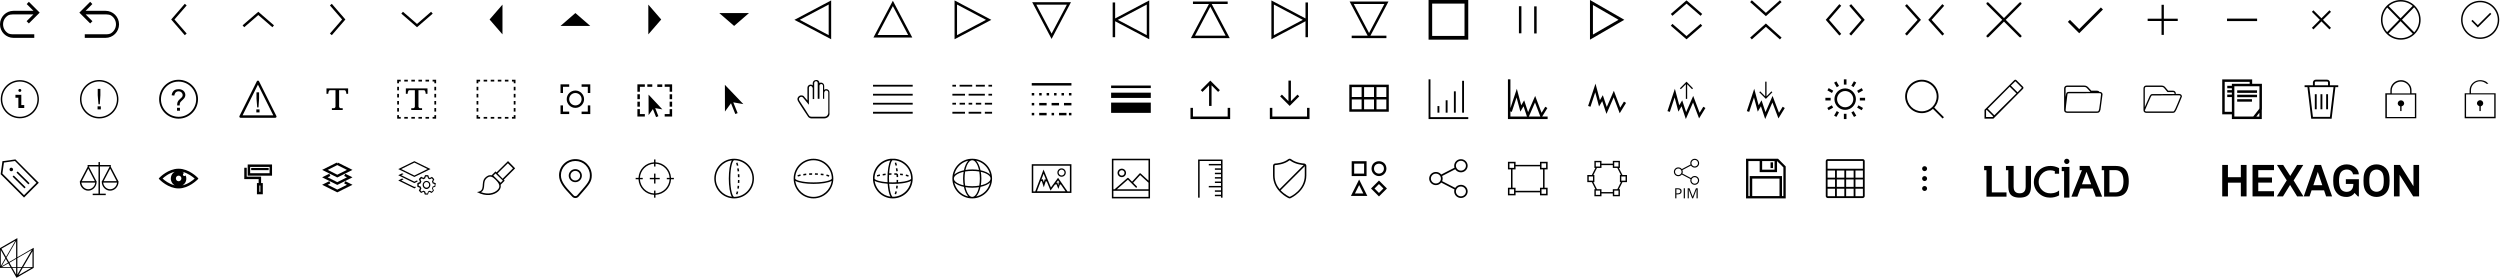 <?xml version="1.0" encoding="utf-8"?>
<!-- Generated by IcoMoon.io -->
<svg version="1.1" xmlns="http://www.w3.org/2000/svg" xmlns:xlink="http://www.w3.org/1999/xlink" width="2016" height="224" viewBox="0 0 2016 224">
<svg id="icon-Redo" width="32" height="32" viewBox="0 0 32 32" x="0" y="0">
<path d="M10.909 8.727h16.073l-5.455-5.455 1.745-1.818 8.727 8.727-8.727 8.727-1.818-1.818 5.455-5.455h-16.727c-1.6 0-2.836 0.364-3.273 0.582-2.691 1.455-4.436 4.218-4.436 7.418s1.818 6.036 4.436 7.418c0.436 0.218 1.673 0.582 3.273 0.582h17.454v2.909h-16.727c-6.036 0-10.909-4.873-10.909-10.909s4.873-10.909 10.909-10.909z"></path>
</svg>
<svg id="icon-Undo" width="32" height="32" viewBox="0 0 32 32" x="64" y="0">
<path d="M21.091 8.727h-16.073l5.455-5.455-1.745-1.818-8.727 8.727 8.727 8.727 1.818-1.818-5.455-5.455h16.727c1.6 0 2.836 0.364 3.273 0.582 2.691 1.455 4.436 4.218 4.436 7.418s-1.818 6.036-4.436 7.418c-0.436 0.218-1.673 0.582-3.273 0.582h-17.454v2.909h16.727c6.036 0 10.909-4.873 10.909-10.909s-4.873-10.909-10.909-10.909z"></path>
</svg>
<svg id="icon-CaretLeft" width="32" height="32" viewBox="0 0 32 32" x="128" y="0">
<path d="M22.52 4.371l-1.512-1.309-10.961 12.654 10.961 12.654 1.512-1.309-9.826-11.346z"></path>
</svg>
<svg id="icon-CaretUp" width="32" height="32" viewBox="0 0 32 32" x="192" y="0">
<path d="M27.629 21.953l1.309-1.512-12.654-10.961-12.654 10.961 1.309 1.512 11.346-9.826z"></path>
</svg>
<svg id="icon-CaretRight" width="32" height="32" viewBox="0 0 32 32" x="256" y="0">
<path d="M10.047 27.062l1.512 1.309 10.961-12.654-10.961-12.654-1.512 1.309 9.826 11.346z"></path>
</svg>
<svg id="icon-CaretDown" width="32" height="32" viewBox="0 0 32 32" x="320" y="0">
<path d="M4.938 9.48l-1.309 1.512 12.654 10.961 12.654-10.961-1.309-1.512-11.346 9.826z"></path>
</svg>
<svg id="icon-ArrowLeft" width="32" height="32" viewBox="0 0 32 32" x="384" y="0">
<path d="M21.197 3.716l-10.395 12 10.395 12z"></path>
</svg>
<svg id="icon-ArrowUp" width="32" height="32" viewBox="0 0 32 32" x="448" y="0">
<path d="M28 20.914l-12-10.395-12 10.395z"></path>
</svg>
<svg id="icon-ArrowRight" width="32" height="32" viewBox="0 0 32 32" x="512" y="0">
<path d="M10.803 27.716l10.395-12-10.395-12z"></path>
</svg>
<svg id="icon-ArrowDown" width="32" height="32" viewBox="0 0 32 32" x="576" y="0">
<path d="M4 10.519l12 10.395 12-10.395z"></path>
</svg>
<svg id="icon-MoveLeft" width="32" height="32" viewBox="0 0 32 32" x="640" y="0">
<path d="M30.25 0.341l-29.641 15.658 29.641 15.66zM28.25 3.659v24.682l-23.359-12.34z"></path>
</svg>
<svg id="icon-MoveUp" width="32" height="32" viewBox="0 0 32 32" x="704" y="0">
<path d="M16 0.609l-15.66 29.641h31.32l-0.775-1.467zM16 4.892l12.34 23.357h-24.68z"></path>
</svg>
<svg id="icon-MoveRight" width="32" height="32" viewBox="0 0 32 32" x="768" y="0">
<path d="M1.75 0.341v31.318l29.641-15.66zM3.75 3.659l23.359 12.342-23.359 12.34z"></path>
</svg>
<svg id="icon-MoveDown" width="32" height="32" viewBox="0 0 32 32" x="832" y="0">
<path d="M0.34 1.749l0.775 1.469 14.885 28.174 15.66-29.643zM3.66 3.749h24.68l-12.34 23.359z"></path>
</svg>
<svg id="icon-ToLeft" width="32" height="32" viewBox="0 0 32 32" x="896" y="0">
<path d="M30.75 0.341l-29.641 15.658 29.641 15.66zM28.75 3.659v24.682l-23.359-12.34zM1.25 1.999v28h2v-28z"></path>
</svg>
<svg id="icon-ToTop" width="32" height="32" viewBox="0 0 32 32" x="960" y="0">
<path d="M16 1.109l-15.66 29.641h31.32l-0.775-1.467zM16 5.392l12.34 23.357h-24.68zM2 1.249v2h28v-2z"></path>
</svg>
<svg id="icon-ToRight" width="32" height="32" viewBox="0 0 32 32" x="1024" y="0">
<path d="M1.25 0.341v31.318l29.641-15.66zM3.25 3.659l23.359 12.342-23.359 12.34zM28.75 1.999v28h2v-28z"></path>
</svg>
<svg id="icon-ToBottom" width="32" height="32" viewBox="0 0 32 32" x="1088" y="0">
<path d="M0.34 1.249l0.775 1.469 14.885 28.174 15.66-29.643zM3.66 3.249h24.68l-12.34 23.359zM2 28.749v2h28v-2z"></path>
</svg>
<svg id="icon-Stop" width="32" height="32" viewBox="0 0 32 32" x="1152" y="0">
<path d="M0 32h32v-32h-32v32zM2.899 2.899h26.087v26.087h-26.087v-26.087z"></path>
</svg>
<svg id="icon-Pause" width="32" height="32" viewBox="0 0 32 32" x="1216" y="0">
<path d="M8.857 5.019v21.838h2v-21.838zM21.143 5.144v21.838h2v-21.838z"></path>
</svg>
<svg id="icon-Play" width="32" height="32" viewBox="0 0 32 32" x="1280" y="0">
<path d="M2.155 0v32l27.69-16.046-27.69-15.954zM4.539 4.034l20.63 11.92-20.63 11.92v-23.839z"></path>
</svg>
<svg id="icon-DoubleCaretV" width="32" height="32" viewBox="0 0 32 32" x="1344" y="0">
<path d="M4.654 19.243l-1.309 1.512 12.654 10.963 12.654-10.963-1.309-1.512-11.346 9.828zM16 0.282l-12.654 10.961 1.309 1.512 11.346-9.826 11.346 9.826 1.309-1.512z"></path>
</svg>
<svg id="icon-DoubleCaretVI" width="32" height="32" viewBox="0 0 32 32" x="1408" y="0">
<path d="M4.668 0.214l-1.336 1.488 12.668 11.348 12.668-11.348-1.336-1.488-11.332 10.15zM16 18.95l-12.668 11.346 1.336 1.49 11.332-10.15 11.332 10.15 1.336-1.49z"></path>
</svg>
<svg id="icon-DoubleCaretH" width="32" height="32" viewBox="0 0 32 32" x="1472" y="0">
<path d="M12.758 4.654l-1.512-1.309-10.963 12.654 10.963 12.654 1.512-1.309-9.828-11.346zM31.718 15.999l-10.961-12.654-1.512 1.309 9.826 11.346-9.826 11.346 1.512 1.309z"></path>
</svg>
<svg id="icon-DoubleCaretHI" width="32" height="32" viewBox="0 0 32 32" x="1536" y="0">
<path d="M31.786 4.668l-1.488-1.336-11.348 12.668 11.348 12.668 1.488-1.336-10.15-11.332zM13.050 16l-11.346-12.668-1.49 1.336 10.15 11.332-10.15 11.332 1.49 1.336z"></path>
</svg>
<svg id="icon-Close" width="32" height="32" viewBox="0 0 32 32" x="1600" y="0">
<path d="M2.863 1.862c-0.001 0-0.001 0-0.002 0-0.552 0-1 0.448-1 1 0 0.282 0.117 0.537 0.304 0.718l26.254 26.248c0.182 0.189 0.438 0.307 0.721 0.307 0.552 0 1-0.448 1-1 0-0.283-0.118-0.539-0.307-0.721l-26.254-26.25c-0.182-0.187-0.436-0.303-0.717-0.303v0zM29.107 1.866c-0.27 0.008-0.512 0.123-0.687 0.302l-26.25 26.25c-0.189 0.182-0.307 0.438-0.307 0.721 0 0.552 0.448 1 1 1 0.283 0 0.539-0.118 0.721-0.307l26.25-26.25c0.187-0.182 0.303-0.436 0.303-0.717 0-0.552-0.448-1-1-1-0.010 0-0.021 0-0.031 0h0.002z"></path>
</svg>
<svg id="icon-Check" width="32" height="32" viewBox="0 0 32 32" x="1664" y="0">
<path d="M3.515 17.665l9.155 9.155 19.143-19.143-1.665-1.665-17.478 17.478-7.491-7.491z"></path>
</svg>
<svg id="icon-Plus" width="32" height="32" viewBox="0 0 32 32" x="1728" y="0">
<path d="M15.068 3.866v24.268h1.863v-24.268zM3.867 15.069v1.861h24.266v-1.861z"></path>
</svg>
<svg id="icon-Minus" width="32" height="32" viewBox="0 0 32 32" x="1792" y="0">
<path d="M3.867 14.999v2h24.266v-2z"></path>
</svg>
<svg id="icon-DrawPoint" width="32" height="32" viewBox="0 0 32 32" x="1856" y="0">
<path d="M22.455 8.293l-14.162 14.162 1.252 1.252 14.162-14.162zM9.545 8.293l-1.252 1.252 14.162 14.162 1.252-1.252z"></path>
</svg>
<svg id="icon-Forbidden" width="32" height="32" viewBox="0 0 32 32" x="1920" y="0">
<path d="M16 32c8.861 0 16-7.138 16-16s-7.138-16-16-16c-8.861 0-16 7.138-16 16s7.138 16 16 16zM16 1.231c8.123 0 14.769 6.646 14.769 14.769s-6.646 14.769-14.769 14.769c-8.123 0-14.769-6.646-14.769-14.769s6.646-14.769 14.769-14.769zM5.384 4.421c-0.001 0-0.001 0-0.002 0-0.438 0-0.794 0.364-0.794 0.813 0 0.229 0.093 0.437 0.241 0.584l20.833 21.34c0.144 0.154 0.348 0.25 0.572 0.25 0.438 0 0.794-0.364 0.794-0.813 0-0.23-0.094-0.438-0.244-0.586l-20.833-21.341c-0.144-0.152-0.346-0.246-0.569-0.246v0zM26.21 4.424c-0.214 0.006-0.406 0.1-0.545 0.246l-20.83 21.341c-0.15 0.148-0.244 0.356-0.244 0.586 0 0.449 0.356 0.813 0.794 0.813 0.225 0 0.428-0.096 0.572-0.25l20.83-21.341c0.148-0.148 0.24-0.354 0.24-0.583 0-0.449-0.355-0.813-0.794-0.813-0.008 0-0.017 0-0.025 0h0.002z"></path>
</svg>
<svg id="icon-OK" width="32" height="32" viewBox="0 0 32 32" x="1984" y="0">
<path d="M9.846 16l-0.947 0.947 5.207 5.207 10.887-10.887-0.947-0.947-9.941 9.941zM16 31.384c8.521 0 15.384-6.864 15.384-15.384s-6.864-15.384-15.384-15.384c-8.521 0-15.384 6.864-15.384 15.384s6.864 15.384 15.384 15.384zM16 1.799c7.811 0 14.201 6.391 14.201 14.201s-6.39 14.201-14.201 14.201c-7.811 0-14.201-6.39-14.201-14.201s6.39-14.201 14.201-14.201z"></path>
</svg>
<svg id="icon-Info" width="32" height="32" viewBox="0 0 32 32" x="0" y="64">
<path d="M16 31.385c8.521 0 15.385-6.864 15.385-15.385s-6.864-15.385-15.385-15.385c-8.521 0-15.385 6.864-15.385 15.385s6.864 15.385 15.385 15.385zM16 1.799c7.811 0 14.201 6.391 14.201 14.201s-6.391 14.201-14.201 14.201c-7.811 0-14.201-6.391-14.201-14.201s6.391-14.201 14.201-14.201zM17.183 8.899c0 0.654-0.53 1.183-1.183 1.183s-1.183-0.53-1.183-1.183c0-0.654 0.53-1.183 1.183-1.183s1.183 0.53 1.183 1.183zM14.817 12.45h2.367v10.651h-2.367v-10.651zM17.183 20.734h2.367v2.367h-2.367v-2.367zM12.45 12.45h2.367v2.367h-2.367v-2.367z"></path>
</svg>
<svg id="icon-Error" width="32" height="32" viewBox="0 0 32 32" x="64" y="64">
<path d="M17.312 24.228h-2.623v-2.503h2.623v2.503zM16.477 20.056h-1.073l-0.596-7.272v-5.126h2.146v5.126l-0.477 7.272zM16 31.5c8.585 0 15.5-6.914 15.5-15.497s-6.915-15.497-15.5-15.497c-8.585 0-15.5 6.914-15.5 15.497s6.915 15.497 15.5 15.497zM16 1.698c7.869 0 14.308 6.437 14.308 14.305s-6.438 14.305-14.308 14.305c-7.869 0-14.308-6.437-14.308-14.305s6.438-14.305 14.308-14.305z"></path>
</svg>
<svg id="icon-Unknown" width="32" height="32" viewBox="0 0 32 32" x="128" y="64">
<path d="M16 0.317c8.643 0 15.696 7.059 15.68 15.69-0.016 8.662-7.059 15.699-15.69 15.677-8.656-0.022-15.658-7.027-15.67-15.68-0.013-8.634 7.037-15.686 15.68-15.686zM30.198 15.997c0-7.821-6.336-14.176-14.192-14.192-7.83-0.016-14.195 6.339-14.205 14.192-0.010 7.821 6.346 14.173 14.189 14.195 7.811 0.022 14.211-6.368 14.208-14.195zM16.874 21.066c-0.669 0-1.322 0-1.99 0 0-0.397-0.022-0.787 0.003-1.174 0.051-0.781 0.234-1.533 0.64-2.214 0.317-0.531 0.723-0.989 1.174-1.408 0.56-0.522 1.123-1.037 1.674-1.571 0.323-0.314 0.608-0.666 0.758-1.101 0.358-1.046 0.128-1.978-0.566-2.81-1.155-1.379-3.085-1.427-4.269-0.736-0.746 0.435-1.194 1.101-1.453 1.904-0.118 0.358-0.198 0.73-0.304 1.123-0.688-0.080-1.392-0.166-2.122-0.253 0.029-0.182 0.048-0.352 0.080-0.522 0.182-0.947 0.509-1.83 1.13-2.586 0.752-0.922 1.734-1.459 2.89-1.68 1.206-0.23 2.41-0.208 3.584 0.176 1.501 0.486 2.611 1.44 3.117 2.957 0.483 1.456 0.246 2.832-0.707 4.064-0.605 0.781-1.357 1.414-2.064 2.093-0.31 0.298-0.627 0.598-0.896 0.934-0.4 0.496-0.554 1.098-0.602 1.725-0.035 0.349-0.051 0.704-0.077 1.078zM14.752 25.28c0-0.787 0-1.565 0-2.358 0.787 0 1.568 0 2.358 0 0 0.784 0 1.565 0 2.358-0.781 0-1.565 0-2.358 0z"></path>
</svg>
<svg id="icon-Warning" width="32" height="32" viewBox="0 0 32 32" x="192" y="64">
<path d="M17.282 26.66h-2.563v-2.447h2.563v2.447zM16.466 22.582h-1.049l-0.582-7.107v-5.010h2.097v5.010l-0.466 7.107zM2.020 28.98c-0.004 0-0.009 0-0.014 0-0.552 0-1 0.448-1 1s0.448 1 1 1c0.005 0 0.010 0 0.015 0h27.96c0.004 0 0.009 0 0.014 0 0.552 0 1-0.448 1-1s-0.448-1-1-1c-0.005 0-0.010 0-0.015 0h0.001zM16.895 1.573l-1.789 0.895 13.98 27.959 1.789-0.895zM15.955 1.009c-0.374 0.020-0.692 0.242-0.847 0.559l-13.983 27.965c-0.067 0.13-0.106 0.284-0.106 0.447 0 0.552 0.448 1 1 1 0.389 0 0.727-0.222 0.892-0.547l13.983-27.965c0.071-0.134 0.112-0.292 0.112-0.46 0-0.552-0.448-1-1-1-0.018 0-0.036 0-0.054 0.001h0.002z"></path>
</svg>
<svg id="icon-Text" width="32" height="32" viewBox="0 0 32 32" x="256" y="64">
<path d="M7.273 11.636h1.455c0 0 0-2.909 1.455-2.909s4.364 0 4.364 0v13.091c0 0 0 1.455-1.455 1.455s-1.455 0-1.455 0v1.455h8.727v-1.455c0 0 0 0-1.455 0s-1.455-1.455-1.455-1.455v-13.091c0 0 2.909 0 4.364 0s1.455 2.909 1.455 2.909h1.455v-4.364h-17.454v4.364z"></path>
</svg>
<svg id="icon-DrawText" width="32" height="32" viewBox="0 0 32 32" x="320" y="64">
<path d="M7.273 11.636h1.455c0 0 0-2.909 1.455-2.909s4.364 0 4.364 0v13.091c0 0 0 1.455-1.455 1.455s-1.455 0-1.455 0v1.455h8.727v-1.455c0 0 0 0-1.455 0s-1.455-1.455-1.455-1.455v-13.091c0 0 2.909 0 4.364 0s1.455 2.909 1.455 2.909h1.455v-4.364h-17.454v4.364zM1.727 1.727h1.427v-1.427h-2.855v2.855h1.427zM0.3 31.7h2.855v-1.427h-1.427v-1.427h-1.427zM0.3 6.009h1.427v2.855h-1.427v-2.855zM0.3 11.718h1.427v2.855h-1.427v-2.855zM0.3 17.427h1.427v2.855h-1.427v-2.855zM0.3 23.136h1.427v2.855h-1.427v-2.855zM28.845 31.7h2.855v-2.855h-1.427v1.427h-1.427zM31.7 0.3h-2.855v1.427h1.427v1.427h1.427zM30.273 23.136h1.427v2.855h-1.427v-2.855zM30.273 17.427h1.427v2.855h-1.427v-2.855zM30.273 11.718h1.427v2.855h-1.427v-2.855zM30.273 6.009h1.427v2.855h-1.427v-2.855zM6.009 30.273h2.855v1.427h-2.855v-1.427zM11.718 30.273h2.855v1.427h-2.855v-1.427zM17.427 30.273h2.855v1.427h-2.855v-1.427zM23.136 30.273h2.855v1.427h-2.855v-1.427zM6.009 0.3h2.855v1.427h-2.855v-1.427zM11.718 0.3h2.855v1.427h-2.855v-1.427zM17.427 0.3h2.855v1.427h-2.855v-1.427zM23.136 0.3h2.855v1.427h-2.855v-1.427z"></path>
</svg>
<svg id="icon-Select" width="32" height="32" viewBox="0 0 32 32" x="384" y="64">
<path d="M1.727 1.727h1.427v-1.427h-2.855v2.855h1.427zM0.3 31.7h2.855v-1.427h-1.427v-1.427h-1.427zM0.3 6.009h1.427v2.855h-1.427v-2.855zM0.3 11.718h1.427v2.855h-1.427v-2.855zM0.3 17.427h1.427v2.855h-1.427v-2.855zM0.3 23.136h1.427v2.855h-1.427v-2.855zM28.845 31.7h2.855v-2.855h-1.427v1.427h-1.427zM31.7 0.3h-2.855v1.427h1.427v1.427h1.427zM30.273 23.136h1.427v2.855h-1.427v-2.855zM30.273 17.427h1.427v2.855h-1.427v-2.855zM30.273 11.718h1.427v2.855h-1.427v-2.855zM30.273 6.009h1.427v2.855h-1.427v-2.855zM6.009 30.273h2.855v1.427h-2.855v-1.427zM11.718 30.273h2.855v1.427h-2.855v-1.427zM17.427 30.273h2.855v1.427h-2.855v-1.427zM23.136 30.273h2.855v1.427h-2.855v-1.427zM6.009 0.3h2.855v1.427h-2.855v-1.427zM11.718 0.3h2.855v1.427h-2.855v-1.427zM17.427 0.3h2.855v1.427h-2.855v-1.427zM23.136 0.3h2.855v1.427h-2.855v-1.427z"></path>
</svg>
<svg id="icon-Fit" width="32" height="32" viewBox="0 0 32 32" x="448" y="64">
<path d="M16 9c-3.854 0-7 3.146-7 7s3.146 7 7 7c3.854 0 7-3.146 7-7s-3.146-7-7-7zM16 11c2.773 0 5 2.227 5 5s-2.227 5-5 5c-2.773 0-5-2.227-5-5s2.227-5 5-5zM4 4v7h2v-5h5v-2zM21 4v2h5v5h2v-7zM4 21v7h7v-2h-5v-5zM26 21v5h-5v2h7v-7z"></path>
</svg>
<svg id="icon-Selectable" width="32" height="32" viewBox="0 0 32 32" x="512" y="64">
<path d="M11 12.303l0.041 16.505 4.154-5.845 6.952 1.262zM16.126 22.598l-1.861 0.733 2.797 7.107 1.861-0.734zM2 4v6h2v-4h4v-2zM2 24v6h6v-2h-4v-4zM24 4v2h4v4h2v-6zM28 24v4h-4v2h6v-6zM10 4v2h4v-2zM18.055 4.082v2h4v-2zM28 12v4h2v-4zM2 12v4h2v-4zM2 18v4h2v-4zM28 18v4h2v-4z"></path>
</svg>
<svg id="icon-Cursor" width="32" height="32" viewBox="0 0 32 32" x="576" y="64">
<path d="M8.552 4.406l0.055 21.541 5.551-7.628 9.289 1.648zM15.086 17.944l-1.855 0.748 3.738 9.275 1.855-0.748z"></path>
</svg>
<svg id="icon-Hand" width="32" height="32" viewBox="0 0 32 32" x="640" y="64">
<path d="M20.825 15.67h-1.421v-12.851c0-0.688-0.711-1.377-1.421-1.377v0c-0.711 0.23-1.421 0.688-1.421 1.606v0 12.851h-1.184v-12.851c0-1.377 1.184-2.524 2.605-2.524v0c1.658-0.23 2.842 0.918 2.842 2.524v0 12.622zM24.852 15.67h-1.184v-10.557c0-0.688-0.711-1.377-1.421-1.377v0c-0.711 0-1.421 0.688-1.421 1.377v0h-1.421c0-1.377 1.184-2.524 2.605-2.524v0c1.421 0 2.605 1.147 2.605 2.524v0 10.557h0.237zM27.931 30.128c-0.947 0.918-2.132 1.377-3.553 1.377v0h-9.948c-0.947 0-1.895-0.459-2.605-1.147v0 0 0c0 0-7.106-10.557-8.053-12.393v0c-0.237-0.459-0.711-1.147-0.711-2.065v0c0-1.606 1.421-2.983 3.079-2.983v0c1.184 0 2.132 0.459 2.605 1.377v0l2.369 2.754v-10.327c0-1.377 1.184-2.524 2.605-2.524v0c1.421 0 2.605 1.147 2.605 2.524v0h-1.184c0-0.688-0.711-1.377-1.421-1.377v0c-0.711 0-1.421 0.688-1.421 1.377v0 13.769l-4.5-5.508c-0.237-0.459-0.947-0.918-1.658-0.918v0c-0.947 0-1.895 0.918-1.895 1.836v0c0 0.459 0.237 0.918 0.474 1.377v0c0.474 0.918 2.605 3.901 4.5 6.885v0c1.658 2.754 3.316 5.278 3.553 5.508v0c0.474 0.23 0.947 0.459 1.658 0.459v0h9.948c1.184 0 2.132-0.23 2.605-0.918v0c0.474-0.459 0.947-1.147 0.947-2.295v0-16.523c0-0.688-0.711-1.377-1.421-1.377v0c-0.947-0.229-1.658 0.459-1.658 1.377v0h-1.184c0-1.377 1.184-2.524 2.605-2.524v0c1.421 0 2.605 1.147 2.605 2.524v0 16.523c0 0 0 0 0 0v0c0.237 1.377-0.237 2.524-0.947 3.213v0z"></path>
</svg>
<svg id="icon-Lines" width="32" height="32" viewBox="0 0 32 32" x="704" y="64">
<path d="M0 26.182h32v1.455h-32v-1.455zM0 18.909h32v1.455h-32v-1.455zM0 11.636h32v1.455h-32v-1.455zM0 4.364h32v1.455h-32v-1.455z"></path>
</svg>
<svg id="icon-LineStyles" width="32" height="32" viewBox="0 0 32 32" x="768" y="64">
<path d="M0 18.909h2.909v1.455h-2.909v-1.455zM0 4.364h2.909v1.455h-2.909v-1.455zM0 26.182h10.182v1.455h-10.182v-1.455zM26.182 26.182h5.818v1.455h-5.818v-1.455zM13.091 26.182h10.182v1.455h-10.182v-1.455zM26.182 18.909h5.818v1.455h-5.818v-1.455zM5.818 18.909h4.364v1.455h-4.364v-1.455zM13.091 18.909h2.909v1.455h-2.909v-1.455zM18.909 18.909h4.364v1.455h-4.364v-1.455zM13.091 11.636h13.091v1.455h-13.091v-1.455zM29.091 11.636h2.909v1.455h-2.909v-1.455zM0 11.636h10.182v1.455h-10.182v-1.455zM29.091 4.364h2.909v1.455h-2.909v-1.455zM5.818 4.364h10.182v1.455h-10.182v-1.455zM18.909 4.364h7.273v1.455h-7.273v-1.455z"></path>
</svg>
<svg id="icon-LineStroke" width="32" height="32" viewBox="0 0 32 32" x="832" y="64">
<path d="M-0.001 5h32.002v-2h-32.002v2zM-0.001 13h2v-2h-2v2zM6 13h2v-2h-2v2zM12 13h2v-2h-2v2zM18 13h2v-2h-2v2zM24 13h2v-2h-2v2zM30.001 13h2v-2h-2v2zM6 21h6v-2h-6v2zM16 21h6v-2h-6v2zM26 21h6v-2h-6v2zM6 29.001h6v-2h-6v2zM-0.001 29.001h2v-2h-2v2zM22 29.001h6v-2h-6v2zM16 29.001h2v-2h-2v2zM30.001 29.001h2v-2h-2v2zM-0.001 21h2v-2h-2v2z"></path>
</svg>
<svg id="icon-LineWidth" width="32" height="32" viewBox="0 0 32 32" x="896" y="64">
<path d="M-0.001 27.001h32.002v-8h-32.002v8zM-0.001 15h32.002v-4h-32.002v4zM-0.001 7h32.002v-2h-32.002v2zM-0.001 19.25h32.002v-0.5h-32.002v0.5zM-0.001 11.25h32.002v-0.5h-32.002v0.5z"></path>
</svg>
<svg id="icon-Upload" width="32" height="32" viewBox="0 0 32 32" x="960" y="64">
<path d="M0 22.999v9h32v-9h-2v7h-28v-7zM15 21.415v-19h2v19zM9.707 10.122l-1.414-1.414 7.707-7.709 7.707 7.709-1.414 1.414-6.293-6.293z"></path>
</svg>
<svg id="icon-Download" width="32" height="32" viewBox="0 0 32 32" x="1024" y="64">
<path d="M0 22.999v9h32v-9h-2v7h-28v-7zM15 0.999v19h2v-19zM9.707 12.292l-1.414 1.414 7.707 7.709 7.707-7.709-1.414-1.414-6.293 6.293z"></path>
</svg>
<svg id="icon-Grid" width="32" height="32" viewBox="0 0 32 32" x="1088" y="64">
<path d="M0.082 4.285v21.832h31.836v-21.832zM2.082 6.285h27.836v17.832h-27.836zM2 14.199v2h28v-2zM10 6.199v18h2v-18zM20 6.199v18h2v-18z"></path>
</svg>
<svg id="icon-BarChart" width="32" height="32" viewBox="0 0 32 32" x="1152" y="64">
<path d="M32 32v-1.522h-30.478v-30.478h-1.522v32zM7.189 21.527h1.522v5.347h-1.522v-5.347zM13.797 16.881h1.522v9.992h-1.522v-9.992zM20.426 9.672h1.522v17.201h-1.522v-17.201zM27.054 1.181h1.522v25.692h-1.522v-25.692z"></path>
</svg>
<svg id="icon-LineChart" width="32" height="32" viewBox="0 0 32 32" x="1216" y="64">
<path d="M7.168 7.587l-5.958 18.003 1.9 0.629 3.854-11.647 3.058 11.441 2.55-4.325 3.437 10.312 5.818-13.364 4.864 12.835 5.118-8.352-1.704-1.044-2.989 4.875-5.16-13.618-5.7 13.087-3.177-9.527-2.358 3.996zM0 0v32h32v-2h-30v-30z"></path>
</svg>
<svg id="icon-Height" width="32" height="32" viewBox="0 0 32 32" x="1280" y="64">
<path d="M6.609 3.442l-5.958 18.003 1.9 0.629 3.854-11.647 3.058 11.441 2.55-4.325 3.437 10.312 5.818-13.364 4.864 12.835 5.118-8.352-1.704-1.044-2.989 4.875-5.16-13.618-5.7 13.087-3.177-9.527-2.358 3.996z"></path>
</svg>
<svg id="icon-HeightUp" width="32" height="32" viewBox="0 0 32 32" x="1344" y="64">
<path d="M10.667 7.201l0.747 0.747 4.053-4.053v11.839h1.067v-11.839l3.946 4.053 0.747-0.747-5.226-5.333zM6.609 7.587l-5.958 18.003 1.9 0.629 3.854-11.647 3.058 11.441 2.55-4.325 3.437 10.312 5.818-13.364 4.864 12.835 5.118-8.352-1.704-1.044-2.989 4.875-5.16-13.618-5.7 13.087-3.177-9.527-2.358 3.996z"></path>
</svg>
<svg id="icon-HeightDown" width="32" height="32" viewBox="0 0 32 32" x="1408" y="64">
<path d="M11.414 9.654l4.053 4.053v-11.839h1.067v11.839l3.946-4.053 0.747 0.747-5.226 5.333-5.333-5.333zM6.609 7.587l-5.958 18.003 1.9 0.629 3.854-11.647 3.058 11.441 2.55-4.325 3.437 10.312 5.818-13.364 4.864 12.835 5.118-8.352-1.704-1.044-2.989 4.875-5.16-13.618-5.7 13.087-3.177-9.527-2.358 3.996z"></path>
</svg>
<svg id="icon-Sun" width="32" height="32" viewBox="0 0 32 32" x="1472" y="64">
<path d="M7.287 15.947c0 4.752 3.908 8.66 8.66 8.66s8.66-3.908 8.66-8.66c0-4.752-3.908-8.66-8.66-8.66s-8.66 3.908-8.66 8.66zM15.947 9.399c3.591 0 6.548 2.957 6.548 6.548s-2.957 6.548-6.548 6.548c-3.591 0-6.548-2.957-6.548-6.548s2.957-6.548 6.548-6.548zM14.891 0h2.112v4.224h-2.112v-4.224zM14.891 27.776h2.112v4.224h-2.112v-4.224zM9.146 6.324l-2.112-3.658 1.829-1.056 2.112 3.658-1.829 1.056zM20.953 26.667l1.829-1.056 2.112 3.659-1.829 1.056-2.112-3.659zM6.324 9.146l-1.056 1.829-3.659-2.112 1.056-1.829 3.659 2.112zM26.668 20.953l3.658 2.113-1.057 1.829-3.658-2.113 1.057-1.829zM0 14.891h4.224v2.112h-4.224v-2.112zM27.776 14.891h4.224v2.112h-4.224v-2.112zM5.191 20.912l1.056 1.829-3.659 2.112-1.056-1.829 3.659-2.112zM30.32 8.903l-3.659 2.111-1.055-1.83 3.659-2.111 1.055 1.83zM10.974 26.623l-2.112 3.658-1.829-1.056 2.112-3.658 1.829 1.056zM20.914 5.19l2.114-3.657 1.829 1.057-2.114 3.657-1.829-1.057z"></path>
</svg>
<svg id="icon-Search" width="32" height="32" viewBox="0 0 32 32" x="1536" y="64">
<path d="M27.249 13.774c0-7.429-6.046-13.474-13.474-13.474s-13.474 6.046-13.474 13.474c0 7.429 6.046 13.474 13.474 13.474 3.438 0 6.599-1.304 8.97-3.438l7.765 7.765 1.067-1.067-7.765-7.745c2.134-2.391 3.438-5.532 3.438-8.99zM1.802 13.774c0-6.599 5.374-11.973 11.973-11.973s11.973 5.374 11.973 11.973c0 6.599-5.374 11.973-11.973 11.973-6.599 0.020-11.973-5.354-11.973-11.973z"></path>
</svg>
<svg id="icon-Edit" width="32" height="32" viewBox="0 0 32 32" x="1600" y="64">
<path d="M31.329 7.675c0.502-0.501 0.502-1.251 0-1.752l-5.276-5.256c-0.502-0.501-1.256-0.501-1.759 0l-23.992 23.9v7.133h7.16l23.866-24.026zM25.174 1.543l5.276 5.256-3.517 3.629-5.401-5.381 3.643-3.504zM20.652 5.923l5.401 5.381-17.837 17.644-5.276-5.256 17.711-17.769zM1.559 30.324v-5.256l0.502-0.501 5.276 5.256-0.502 0.501h-5.276z"></path>
</svg>
<svg id="icon-FolderClosed" width="32" height="32" viewBox="0 0 32 32" x="1664" y="64">
<path d="M26.99 26.997h-24.168c-1.282 0-2.322-1.012-2.322-2.267v-17.461c0-1.255 1.041-2.267 2.322-2.267h13.977c1.742 0 2.663 0.881 3.403 1.686 0.58 0.637 1.782 1.948 2.243 2.454h4.525c1.282 0 2.102 0.545 2.102 1.8 0 0.319-0.040-0.105-0.38-0.105s-0.563 0.156-0.563-0.162c0-0.637-0.538-0.41-1.158-0.41h-4.806c-0.18 0-0.341-0.075-0.46-0.187-0.020-0.019-1.722-1.873-2.423-2.66-0.741-0.843-1.361-1.293-2.483-1.293h-13.977c-0.621 0-1.121 0.506-1.121 1.143v17.461c0 0.637 0.501 1.143 1.121 1.143h24.168c0.341 0 0.6 0.244 0.6 0.562s-0.28 0.562-0.6 0.562zM27.010 26.997h-24.168c-1.282 0-2.322-0.899-2.322-2.005 0-0.075 0.020-0.15 0.060-0.225 0.126-0.879 0.763-7.619 1.177-10.852 0.060-0.094 0.341-2.287 0.4-2.381 0.203-0.831 0.881-1.424 2.062-1.424l24.957-0.045c1.282 0 2.322 0.899 2.322 2.005 0 0.075-0.020 0.15-0.040 0.225-0.175 1.37-1.43 10.561-1.626 12.112-0.304 0.969-0.11 0.389-0.451 1.295-0.541 0.918-1.071 1.294-2.373 1.294zM1.701 25.086c0.060 0.431 0.541 0.787 1.121 0.787h24.168c0.541 0 0.958 0.1 1.422-0.761 0.12-0.206 0.339-1.098 0.381-1.337 0.31-1.785 1.112-7.884 1.506-11.817-0.060-0.431-0.43-0.82-1.011-0.82l-25.087 0.098c-0.46 0-0.617 0.031-0.911 0.395-0.327 1.767-0.341 2.654-0.658 5.067-0.44 3.426-0.688 5.333-0.93 8.389z"></path>
</svg>
<svg id="icon-Folder" width="32" height="32" viewBox="0 0 32 32" x="1728" y="64">
<path d="M24.512 26.997h-21.907c-1.162 0-2.105-1.012-2.105-2.267v-17.461c0-1.255 0.944-2.267 2.105-2.267h12.669c1.579 0 2.414 0.881 3.085 1.686 0.526 0.637 1.615 1.948 2.033 2.454h4.102c1.162 0 2.105 1.012 2.105 2.267 0 0.319-0.236 0.562-0.544 0.562s-0.544-0.244-0.544-0.562c0-0.637-0.454-1.143-1.016-1.143h-4.356c-0.163 0-0.309-0.075-0.417-0.187-0.018-0.019-1.561-1.873-2.196-2.66-0.672-0.843-1.234-1.293-2.251-1.293h-12.669c-0.563 0-1.016 0.506-1.016 1.143v17.461c0 0.637 0.454 1.143 1.016 1.143h21.907c0.309 0 0.544 0.244 0.544 0.562s-0.254 0.562-0.544 0.562zM24.53 26.997c0 0-0.018 0-0.018 0h-21.889c-1.162 0-2.105-0.899-2.105-2.005 0-0.075 0.018-0.15 0.054-0.225 0.181-0.412 4.392-10.286 4.9-11.185 0.054-0.094 0.109-0.187 0.163-0.281 0.417-0.731 0.799-1.424 1.869-1.424l21.889-0.112c1.162 0 2.105 0.899 2.105 2.005 0 0.075-0.018 0.15-0.036 0.225-0.399 0.937-3.83 9.461-4.374 10.379-0.109 0.169-0.2 0.356-0.309 0.562-0.49 0.918-1.071 2.061-2.251 2.061zM1.589 25.086c0.054 0.431 0.49 0.787 1.016 0.787h21.907c0.49 0 0.835-0.6 1.289-1.461 0.109-0.206 0.218-0.431 0.345-0.637 0.381-0.618 2.741-6.351 4.265-10.117-0.054-0.431-0.49-0.787-1.016-0.787l-21.907 0.131c-0.417 0-0.526 0.131-0.926 0.862-0.054 0.094-0.109 0.187-0.163 0.3-0.399 0.693-3.557 8-4.81 10.922z"></path>
</svg>
<svg id="icon-Copy" width="32" height="32" viewBox="0 0 32 32" x="1792" y="64">
<path d="M7.781 3.567v28.438h18.162l6.074-7.703v-20.734zM9.781 5.567h20.236v18.041l-5.043 6.396h-15.193zM29.949 22.999v7.045h-4.744v1.955h6.701v-9zM0 0.028v28.145h8.381v-2h-6.381v-24.145h20.145v2.734h2v-4.734zM12.063 8.866v2h16v-2zM12.063 12.374v2h16v-2zM12.045 15.974v2h11.955v-2zM4.063 5.187v2h3.938v-2zM4.063 8.696v2h3.938v-2zM4.045 12.294v2h3.955v-2z"></path>
</svg>
<svg id="icon-Delete" width="32" height="32" viewBox="0 0 32 32" x="1856" y="64">
<path d="M29.562 4.75h-6.705v-2.25c0-1.2-1.067-2.25-2.286-2.25h-9.143c-1.219 0-2.286 1.050-2.286 2.25v2.25h-6.705v1.5h2.286l3.048 25.5h16.457l3.048-25.5h2.286v-1.5zM10.667 2.5c0-0.45 0.305-0.75 0.762-0.75h9.143c0.457 0 0.762 0.3 0.762 0.75v2.25h-10.667v-2.25zM22.857 30.25h-13.714l-2.895-24h19.505l-2.895 24zM15.238 11.941h1.524v12.19h-1.524v-12.19zM10.667 11.941h1.524v12.19h-1.524v-12.19zM19.809 11.941h1.524v12.19h-1.524v-12.19z"></path>
</svg>
<svg id="icon-Locked" width="32" height="32" viewBox="0 0 32 32" x="1920" y="64">
<path d="M24.648 8.945c0-2.019-0.618-3.801-1.853-5.108-0.741-0.95-1.853-1.782-1.977-1.782-1.359-0.95-2.965-1.425-4.695-1.425-4.695 0-8.525 3.682-8.525 8.196v2.376h-4.077v20.193h24.957v-20.193h-3.83v-2.257zM8.711 10.845v-1.9c0-3.92 3.336-7.127 7.413-7.127s7.413 3.207 7.413 7.127v2.376h-14.826v-0.475zM26.996 12.27h0.371v18.055h-22.61v-18.055h22.239zM18.718 19.397c0-1.307-1.112-2.494-2.595-2.494-1.359 0-2.595 1.069-2.595 2.494 0 1.069 0.741 1.901 1.73 2.257l0.247 0.119v3.801h1.112v-3.801l0.247-0.119c1.112-0.356 1.853-1.188 1.853-2.257z"></path>
</svg>
<svg id="icon-Unlocked" width="32" height="32" viewBox="0 0 32 32" x="1984" y="64">
<path d="M8.587 11.071v-2.376c0-3.92 3.336-7.127 7.413-7.127 1.977 0 3.83 0.831 5.189 2.019h1.483c0 0 0 0 0 0-0.741-0.95-1.853-1.782-1.977-1.782-1.359-0.713-2.965-1.188-4.695-1.188-4.695 0-8.525 3.682-8.525 8.196v2.376h-3.954v20.193h24.958v-20.193h-19.892zM27.367 30.194h-22.734v-18.055h22.734v18.055zM18.471 19.266c0-1.307-1.112-2.494-2.595-2.494-1.236 0.119-2.471 1.188-2.471 2.494 0 1.069 0.741 1.9 1.73 2.257l0.247 0.119v3.92h1.112v-3.801l0.247-0.119c1.112-0.475 1.73-1.307 1.73-2.376z"></path>
</svg>
<svg id="icon-Label" width="32" height="32" viewBox="0 0 32 32" x="0" y="128">
<path d="M19.13 29.148l-17.17-17.161v-0.238l1.192-8.342v-0.358h0.358l8.347-1.192h0.238l0.119 0.119 17.17 17.4-10.016 10.011-0.238-0.238zM12.453 0.545l-10.493 1.43-1.431 10.488 18.84 18.83 11.924-11.918-18.84-18.83zM13.309 11.203l0.922-0.932 9.579 9.471-0.922 0.932-9.579-9.471zM10.145 14.446l0.922-0.932 9.579 9.471-0.922 0.932-9.579-9.471zM9.114 7.219c-0.835 0-1.431 0.596-1.431 1.43s0.596 1.43 1.431 1.43c0.835 0 1.431-0.596 1.431-1.43 0-0.715-0.715-1.43-1.431-1.43z"></path>
</svg>
<svg id="icon-Compare" width="32" height="32" viewBox="0 0 32 32" x="64" y="128">
<path d="M24.817 25.778c-3.67 0-6.758-3.259-6.758-7.111v-0.593h13.515v0.593c0 3.852-3.087 7.111-6.758 7.111zM19.225 19.259c0.291 2.963 2.738 5.333 5.592 5.333s5.301-2.37 5.592-5.333h-11.185zM19.197 18.785l-0.98-0.593 6.628-12.681 6.628 12.681-1.037 0.593-5.591-10.785zM7.153 25.778c-3.67 0-6.758-3.259-6.758-7.111v-0.593h13.515v0.593c0 3.852-3.088 7.111-6.758 7.111zM1.618 19.259c0.291 2.963 2.738 5.333 5.592 5.333s5.301-2.37 5.592-5.333h-11.185zM1.59 18.785l-1.037-0.593 6.628-12.681 6.628 12.681-0.98 0.593-5.648-10.785zM6.654 5.037h18.718v1.185h-18.718v-1.185zM15.428 2.667h1.17v25.659h-1.17v-25.659zM10.748 28.148h10.529v1.185h-10.529v-1.185z"></path>
</svg>
<svg id="icon-Visible" width="32" height="32" viewBox="0 0 32 32" x="128" y="128">
<path d="M0.644 15.248l-0.644 0.752 0.644 0.752c0.322 0.322 6.98 7.195 15.356 7.195s15.033-6.98 15.356-7.195l0.644-0.752-0.644-0.752c-0.322-0.322-6.98-7.195-15.356-7.195s-15.033 6.872-15.356 7.195zM16.215 13.638c1.289 0.107 2.148 1.181 2.040 2.47-0.107 1.181-1.181 2.148-2.362 2.040-1.289-0.107-2.148-1.181-2.040-2.47 0-1.181 1.181-2.148 2.362-2.040zM19.114 21.476c1.718-0.966 3.007-2.792 3.114-4.94 0.107-1.074-0.107-2.148-0.537-3.114-0.215 0.322-0.644 0.537-1.074 0.537-0.644 0-1.181-0.644-1.074-1.289 0-0.537 0.43-0.966 0.966-1.074-0.43-0.43-0.966-0.752-1.503-1.074 4.617 1.074 8.376 4.081 9.987 5.476-1.503 1.396-5.262 4.403-9.879 5.476zM12.886 10.524c-1.718 0.966-3.007 2.792-3.114 4.94-0.215 2.47 1.074 4.832 3.221 6.013-4.617-1.074-8.376-4.081-9.879-5.476 1.396-1.396 5.154-4.403 9.772-5.476z"></path>
</svg>
<svg id="icon-FillColor" width="32" height="32" viewBox="0 0 32 32" x="192" y="128">
<path d="M7.747 4.63v9.037h19.623v-9.037h-0.551zM9.73 6.612h15.658v5.074h-15.658zM4.984 7.277v9.156h11.584v3.191h-1.381v9.037h4.746v-9.037h-1.383v-5.174h-11.584v-7.174zM17.167 21.607h0.783v5.074h-0.783zM10.552 7.45v1.746h14.080v-1.746z"></path>
</svg>
<svg id="icon-Layer" width="32" height="32" viewBox="0 0 32 32" x="256" y="128">
<path d="M15.553 3.105l-11.789 5.895 12.236 6.117 12.236-6.117-11.789-5.895-0.447 0.895zM16 5.117l7.764 3.883-7.764 3.883-7.764-3.883zM9.553 12.105l-5.789 2.895 12.236 6.117 12.236-6.117-5.789-2.895-0.895 1.789 2.211 1.105-7.764 3.883-7.764-3.883 2.211-1.105zM9.553 18.105l-5.789 2.895 12.236 6.117 12.236-6.117-5.789-2.895-0.895 1.789 2.211 1.105-7.764 3.883-7.764-3.883 2.211-1.105z"></path>
</svg>
<svg id="icon-LayerProperties" width="32" height="32" viewBox="0 0 32 32" x="320" y="128">
<path d="M3.547 8.331l10.606-5.209 10.606 5.209-10.606 5.209-10.606-5.209zM14.154 1.952l-13.008 6.379 13.008 6.379 13.008-6.379-13.008-6.379zM1.146 17.535l13.008 6.379 1.201-0.532-0.3-0.213-0.1-0.744-0.8 0.319-10.606-5.209 1.901-0.957-1.201-0.638-3.102 1.595zM1.146 13.282l13.008 6.379 2.602-1.276-0.4-0.957-2.201 1.063-10.606-5.209 1.901-0.957-1.201-0.532-3.102 1.488zM23.926 17.884c-1.684 0-3.087 1.491-3.087 3.28s1.403 3.28 3.087 3.28c1.684 0 3.087-1.491 3.087-3.28 0-1.888-1.31-3.28-3.087-3.28zM23.926 23.35c-1.123 0-2.152-0.994-2.152-2.286 0-1.193 0.935-2.286 2.152-2.286s2.152 0.994 2.152 2.286c0 1.292-0.935 2.286-2.152 2.286zM31.41 20.269l-0.094-0.596-1.684-0.596c-0.094-0.199-0.187-0.398-0.281-0.696l0.842-1.789-0.374-0.497c-0.281-0.398-0.655-0.795-1.029-1.093l-0.468-0.398-1.684 0.894c-0.187-0.099-0.374-0.199-0.655-0.298l-0.561-1.789-0.655-0.199c-0.281 0-0.468 0-0.748 0s-0.468 0-0.748 0l-0.561 0.099-0.187 0.596-0.561 1.193c-0.187 0.099-0.374 0.199-0.655 0.298l-1.684-0.894-0.468 0.398c-0.374 0.298-0.748 0.696-1.029 1.093l-0.374 0.497 0.842 1.789c-0.094 0.199-0.187 0.398-0.281 0.696l-1.123 0.398-0.561 0.298-0.094 0.696c0 0.298 0 0.497 0 0.795s0 0.497 0 0.795l0.094 0.696 1.684 0.596c0.094 0.199 0.187 0.398 0.281 0.696l-0.561 1.193-0.281 0.497 0.374 0.497c0.281 0.398 0.655 0.795 1.029 1.093l0.468 0.398 1.684-0.894c0.187 0.099 0.374 0.199 0.655 0.298l0.561 1.789 0.561 0.099c0.281 0 0.468 0 0.748 0s0.468 0 0.748 0l0.561-0.099 0.561-1.789c0.187-0.099 0.374-0.199 0.655-0.298l1.684 0.894 0.468-0.398c0.374-0.298 0.748-0.696 1.029-1.093l0.374-0.497-0.842-1.789c0.094-0.199 0.187-0.398 0.281-0.696l1.684-0.596 0.094-0.596c0-0.298 0-0.497 0-0.795s0.281-0.596 0.281-0.894zM30.475 21.859l-1.59 0.596c-0.094 0.497-0.281 0.994-0.561 1.391l0.748 1.69c-0.281 0.398-0.561 0.696-0.935 0.994l-1.59-0.795c-0.374 0.298-0.842 0.497-1.31 0.596l-0.561 1.69c-0.187 0-0.468 0-0.655 0s-0.468 0-0.655 0l-0.561-1.69c-0.468-0.099-0.935-0.298-1.31-0.596l-1.497 0.795c-0.374-0.298-0.655-0.596-0.935-0.994l0.748-1.69c-0.281-0.398-0.468-0.894-0.561-1.391l-1.59-0.596c0-0.199 0-0.497 0-0.696s0-0.497 0-0.696l1.59-0.596c0.094-0.497 0.281-0.994 0.561-1.391l-0.748-1.69c0.281-0.398 0.561-0.696 0.935-0.994l1.497 0.795c0.374-0.298 0.842-0.497 1.31-0.596l0.561-1.69c0.187 0 0.468 0 0.655 0s0.468 0 0.655 0l0.561 1.69c0.468 0.099 0.935 0.298 1.31 0.596l1.59-0.795c0.374 0.298 0.655 0.596 0.935 0.994l-0.748 1.69c0.281 0.398 0.468 0.894 0.561 1.391l1.59 0.596c0 0.199 0 0.497 0 0.696s0 0.398 0 0.696z"></path>
</svg>
<svg id="icon-LineColor" width="32" height="32" viewBox="0 0 32 32" x="384" y="128">
<path d="M18.051 26.039c1.759-1.759 1.993-3.516 1.642-5.041v0l3.282-3.282-0.703-0.82 9.143-9.143-5.744-5.861-9.26 9.143-0.82-0.82-3.165 3.165c-1.406-0.351-3.165-0.117-5.158 1.876-4.102 4.102 0.82 10.784-6.681 11.605 7.502 4.102 14.184 2.462 17.465-0.82zM25.553 3.65l4.102 4.102-8.323 8.323-4.102-4.219 8.323-8.205zM15.589 11.856l5.861 5.744-1.759 1.759-5.861-5.744 1.759-1.759zM6.447 21.233c0.117-1.876 0.234-3.751 1.642-5.158 3.048-3.048 5.275-1.406 7.502 0.82v0c2.579 2.579 4.572 5.392 1.642 8.205-2.696 2.696-7.62 3.985-13.363 1.876 2.345-1.289 2.462-3.751 2.579-5.744z"></path>
</svg>
<svg id="icon-Location" width="32" height="32" viewBox="0 0 32 32" x="448" y="128">
<path d="M15.98 31.7h0.060c0.98-0.020 1.92-0.437 2.56-1.192 0.76-0.874 1.46-1.668 2.12-2.403 6.68-7.627 8.48-9.692 8.48-14.697 0-7.229-5.92-13.108-13.2-13.108s-13.2 5.879-13.2 13.108c0 5.899 4.54 10.705 8.92 15.333 0.58 0.596 1.16 1.231 1.72 1.847 0.66 0.715 1.58 1.112 2.54 1.112zM4.32 13.408c0-6.395 5.24-11.599 11.68-11.599s11.68 5.204 11.68 11.599c0 4.429-1.56 6.216-8.12 13.704-0.66 0.755-1.36 1.549-2.12 2.423-0.36 0.417-0.88 0.655-1.44 0.655h-0.020c-0.54 0-1.060-0.218-1.42-0.616-0.56-0.616-1.16-1.251-1.74-1.847-4.18-4.429-8.5-8.997-8.5-14.32zM15.92 18.91c-2.92 0-5.3-2.363-5.3-5.263s2.38-5.263 5.3-5.263c2.92 0 5.3 2.363 5.3 5.263 0 2.92-2.38 5.263-5.3 5.263zM15.92 9.793c-2.14 0-3.9 1.728-3.9 3.873 0 2.125 1.74 3.873 3.9 3.873 2.14 0 3.9-1.728 3.9-3.873s-1.74-3.873-3.9-3.873z"></path>
</svg>
<svg id="icon-Center" width="32" height="32" viewBox="0 0 32 32" x="512" y="128">
<path d="M15.429 19.994h1.141v-3.424h3.424v-1.141h-3.424v-3.424h-1.141v3.424h-3.424v1.141h3.424zM16.571 2.875v-2.283h-1.141v2.283c-6.848 0.342-12.212 5.706-12.554 12.554h-2.283v1.141h2.283c0.342 6.848 5.706 12.212 12.554 12.554v2.283h1.141v-2.283c6.848-0.342 12.212-5.706 12.554-12.554h2.283v-1.141h-2.283c-0.342-6.848-5.706-12.212-12.554-12.554zM27.984 16.571c-0.342 6.163-5.25 11.070-11.413 11.413v-2.283h-1.141v2.283c-6.163-0.342-11.070-5.25-11.413-11.413h2.283v-1.141h-2.283c0.342-6.163 5.25-11.070 11.413-11.413v2.283h1.141v-2.283c6.163 0.342 11.070 5.25 11.413 11.413h-2.283v1.141h2.283z"></path>
</svg>
<svg id="icon-Longitude" width="32" height="32" viewBox="0 0 32 32" x="576" y="128">
<path d="M32 16c0-8.862-7.138-16-16-16s-16 7.138-16 16c0 8.862 7.138 16 16 16s16-7.138 16-16zM1.231 16c0-7.508 5.662-13.785 12.923-14.646-1.6 2.585-2.462 8.615-2.462 14.646s0.862 12.062 2.462 14.646c-7.262-0.862-12.923-7.138-12.923-14.646zM12.923 16c0-9.723 1.969-14.769 3.077-14.769 8.123 0 14.769 6.646 14.769 14.769s-6.646 14.769-14.769 14.769c-1.108 0-3.077-5.046-3.077-14.769zM20.185 12.431l-1.231 0.123c0 0.738 0.123 1.477 0.123 2.338h1.231c0-0.862 0-1.723-0.123-2.462zM18.708 3.077l-1.108 0.369c0.246 0.615 0.369 1.354 0.615 2.215l1.231-0.246c-0.369-0.862-0.492-1.6-0.738-2.338zM19.692 7.754l-1.231 0.123c0.123 0.738 0.246 1.477 0.369 2.338l1.231-0.123c-0.123-0.862-0.246-1.6-0.369-2.338zM17.477 28.431l1.108 0.369c0.369-0.615 0.492-1.354 0.738-2.215l-1.231-0.246c-0.123 0.738-0.369 1.477-0.615 2.092zM19.077 17.108c0 0.738 0 1.6-0.123 2.338l1.231 0.123c0-0.738 0.123-1.6 0.123-2.338zM18.831 21.785c-0.123 0.738-0.246 1.6-0.246 2.215l1.231 0.123c0-0.615 0.123-1.477 0.246-2.215z"></path>
</svg>
<svg id="icon-Latitude" width="32" height="32" viewBox="0 0 32 32" x="640" y="128">
<path d="M16 0c-8.862 0-16 7.138-16 16s7.138 16 16 16c8.862 0 16-7.138 16-16s-7.138-16-16-16zM16 30.769c-7.508 0-13.785-5.662-14.646-12.923 2.585 1.6 8.615 2.462 14.646 2.462s12.062-0.862 14.646-2.462c-0.862 7.262-7.138 12.923-14.646 12.923zM16 19.077c-9.723 0-14.769-1.969-14.769-3.077 0-8.123 6.646-14.769 14.769-14.769s14.769 6.646 14.769 14.769c0 1.108-5.046 3.077-14.769 3.077zM12.431 11.815l0.123 1.231c0.738 0 1.477-0.123 2.338-0.123v-1.231c-0.862 0-1.723 0-2.462 0.123zM3.077 13.292l0.369 1.108c0.615-0.246 1.354-0.369 2.215-0.615l-0.246-1.231c-0.862 0.369-1.6 0.492-2.338 0.738zM7.754 12.308l0.123 1.231c0.738-0.123 1.477-0.246 2.338-0.369l-0.123-1.231c-0.862 0.123-1.6 0.246-2.338 0.369zM28.431 14.523l0.369-1.108c-0.615-0.369-1.354-0.492-2.215-0.738l-0.246 1.231c0.738 0.123 1.477 0.369 2.092 0.615zM17.108 12.923c0.738 0 1.6 0 2.338 0.123l0.123-1.231c-0.738 0-1.6-0.123-2.338-0.123l-0.123 1.231zM21.785 13.169c0.738 0.123 1.6 0.246 2.215 0.246l0.123-1.231c-0.615 0-1.477-0.123-2.215-0.246l-0.123 1.231z"></path>
</svg>
<svg id="icon-LongLat" width="32" height="32" viewBox="0 0 32 32" x="704" y="128">
<path d="M16 0c-8.862 0-16 7.138-16 16s7.138 16 16 16c8.862 0 16-7.138 16-16s-7.138-16-16-16zM16 30.769c-7.508 0-13.785-5.662-14.646-12.923 2.585 1.6 8.615 2.462 14.646 2.462 2.525 0 5.049-0.151 7.321-0.444 3.155-0.407 5.822-1.087 7.325-2.018-0.862 7.262-7.138 12.923-14.646 12.923zM16 19.077c-9.723 0-14.769-1.969-14.769-3.077 0-8.123 6.646-14.769 14.769-14.769s14.769 6.646 14.769 14.769c0 0.682-1.911 1.69-5.648 2.364-2.335 0.422-5.382 0.713-9.122 0.713zM12.431 11.815l0.123 1.231c0.738 0 1.477-0.123 2.338-0.123v-1.231c-0.862 0-1.723 0-2.462 0.123zM28.431 14.523l0.369-1.108c-0.615-0.369-1.354-0.492-2.215-0.738l-0.246 1.231c0.738 0.123 1.477 0.369 2.092 0.615zM17.108 12.923c0.738 0 1.6 0 2.338 0.123l0.123-1.231c-0.738 0-1.6-0.123-2.338-0.123l-0.123 1.231zM21.785 13.169c0.738 0.123 1.6 0.246 2.215 0.246l0.123-1.231c-0.615 0-1.477-0.123-2.215-0.246l-0.123 1.231zM16 0c-8.862 0-16 7.138-16 16s7.138 16 16 16c8.862 0 16-7.138 16-16s-7.138-16-16-16zM16 30.769c-7.508 0-13.785-5.662-14.646-12.923 2.585 1.6 8.615 2.462 14.646 2.462 2.525 0 5.049-0.151 7.321-0.444 3.155-0.407 5.822-1.087 7.325-2.018-0.862 7.262-7.138 12.923-14.646 12.923zM16 19.077c-9.723 0-14.769-1.969-14.769-3.077 0-8.123 6.646-14.769 14.769-14.769s14.769 6.646 14.769 14.769c0 0.682-1.911 1.69-5.648 2.364-2.335 0.422-5.382 0.713-9.122 0.713zM12.431 11.815l0.123 1.231c0.738 0 1.477-0.123 2.338-0.123v-1.231c-0.862 0-1.723 0-2.462 0.123zM3.077 13.292l0.369 1.108c0.615-0.246 1.354-0.369 2.215-0.615l-0.246-1.231c-0.862 0.369-1.6 0.492-2.338 0.738zM7.754 12.308l0.123 1.231c0.738-0.123 1.477-0.246 2.338-0.369l-0.123-1.231c-0.862 0.123-1.6 0.246-2.338 0.369zM28.431 14.523l0.369-1.108c-0.615-0.369-1.354-0.492-2.215-0.738l-0.246 1.231c0.738 0.123 1.477 0.369 2.092 0.615zM21.785 13.169c0.738 0.123 1.6 0.246 2.215 0.246l0.123-1.231c-0.615 0-1.477-0.123-2.215-0.246zM31.949 15.913c0-8.862-7.138-16-16-16s-16 7.138-16 16c0 8.862 7.138 16 16 16s16-7.138 16-16zM1.18 15.913c0-7.508 5.662-13.785 12.923-14.646-1.6 2.585-2.462 8.615-2.462 14.646 0 2.525 0.151 5.049 0.444 7.321 0.407 3.155 1.087 5.822 2.018 7.325-7.262-0.862-12.923-7.138-12.923-14.646zM12.872 15.913c0-9.723 1.969-14.769 3.077-14.769 8.123 0 14.769 6.646 14.769 14.769s-6.646 14.769-14.769 14.769c-0.682 0-1.69-1.911-2.364-5.648-0.421-2.335-0.713-5.382-0.713-9.122zM20.134 12.344l-1.231 0.123c0 0.738 0.123 1.477 0.123 2.338h1.231c0-0.862 0-1.723-0.123-2.462zM18.657 2.99l-1.108 0.369c0.246 0.615 0.369 1.354 0.615 2.215l1.231-0.246c-0.369-0.862-0.492-1.6-0.738-2.338zM19.642 7.667l-1.231 0.123c0.123 0.738 0.246 1.477 0.369 2.338l1.231-0.123c-0.123-0.862-0.246-1.6-0.369-2.338zM17.426 28.344l1.108 0.369c0.369-0.615 0.492-1.354 0.738-2.215l-1.231-0.246c-0.123 0.738-0.369 1.477-0.615 2.092zM19.026 17.021c0 0.738 0 1.6-0.123 2.338l1.231 0.123c0-0.738 0.123-1.6 0.123-2.338zM18.78 21.697c-0.123 0.738-0.246 1.6-0.246 2.215l1.231 0.123c0-0.615 0.123-1.477 0.246-2.215z"></path>
</svg>
<svg id="icon-World" width="32" height="32" viewBox="0 0 32 32" x="768" y="128">
<path d="M16 0c-8.862 0-16 7.138-16 16s7.138 16 16 16c8.862 0 16-7.138 16-16s-7.138-16-16-16zM16 30.769c-8.123 0-14.769-6.646-14.769-14.769s6.646-14.769 14.769-14.769c8.123 0 14.769 6.646 14.769 14.769s-6.646 14.769-14.769 14.769zM16 0c-4.062 0-7.385 7.138-7.385 16s3.323 16 7.385 16c4.062 0 7.385-7.138 7.385-16s-3.323-16-7.385-16zM16 30.769c-3.446 0-6.154-6.646-6.154-14.769s2.708-14.769 6.154-14.769c3.446 0 6.154 6.646 6.154 14.769s-2.708 14.769-6.154 14.769zM0 16c0 4.062 7.138 7.385 16 7.385s16-3.323 16-7.385c0-4.062-7.138-7.385-16-7.385s-16 3.323-16 7.385zM30.769 16c0 3.446-6.646 6.154-14.769 6.154s-14.769-2.708-14.769-6.154c0-3.446 6.646-6.154 14.769-6.154s14.769 2.708 14.769 6.154z"></path>
</svg>
<svg id="icon-Picture" width="32" height="32" viewBox="0 0 32 32" x="832" y="128">
<path d="M0 4.413v23.174h31.999v-23.174h-31.999zM4.196 26.213l3.076-8.093 0.836-0.149 1.613 5.062 1.583-4.942 0.866 0.343 2.971 7.242 3.584-4.838 0.224-0.045 1-0.194 1.523 3.733 1.269-3.658 0.821 0.269 3.643 5.286-23.010-0.015zM7.78 16.776l1.777-4.704 1.956 4.778-0.986-0.403-0.806 2.523-0.776-2.419-1.165 0.224zM19.815 19.36l1.389-1.881 1.239 1.807-0.747-0.314-0.239 2.359-0.164 0.015-0.597-2.165-0.881 0.179zM30.76 26.363h-1.941l-7.585-11.005-5.779 7.824-5.943-14.454-6.69 17.635h-1.598v-20.726h29.535v20.726zM24.056 14.537c1.866 0 3.39-1.523 3.39-3.39s-1.523-3.39-3.39-3.39c-1.866 0-3.39 1.523-3.39 3.39s1.523 3.39 3.39 3.39zM24.056 8.773c1.299 0 2.374 1.060 2.374 2.374 0 1.299-1.060 2.374-2.374 2.374-1.299 0-2.374-1.060-2.374-2.374 0-1.299 1.075-2.374 2.374-2.374z"></path>
</svg>
<svg id="icon-Raster" width="32" height="32" viewBox="0 0 32 32" x="896" y="128">
<path d="M8.615 14.854c1.89 0 3.427-1.537 3.427-3.426 0-1.89-1.537-3.428-3.427-3.428s-3.427 1.537-3.427 3.427c0 1.89 1.537 3.427 3.427 3.427zM8.615 9.231c1.211 0 2.196 0.986 2.196 2.196s-0.985 2.196-2.196 2.196-2.196-0.985-2.196-2.196 0.985-2.197 2.196-2.197zM0.615 0v32h30.769v-32h-30.769zM1.846 1.231h28.308v16.447l-6.353-5.824c-0.121-0.11-0.279-0.165-0.443-0.161-0.163 0.007-0.317 0.079-0.427 0.2l-6.027 6.601-2.919-2.919c-0.23-0.23-0.598-0.241-0.842-0.027l-10.298 9.067h-0.998v-23.385zM30.154 30.769h-28.308v-4.923h28.308v4.923zM4.707 24.615l8.815-7.761 6.34 6.339c0.241 0.241 0.63 0.241 0.87 0s0.241-0.63 0-0.87l-2.958-2.958 5.65-6.187 6.73 6.169v5.268h-25.447z"></path>
</svg>
<svg id="icon-Measure" width="32" height="32" viewBox="0 0 32 32" x="960" y="128">
<path d="M24.615 21.929h-9.846v1.183h9.846v2.367h-4.923v1.183h4.923v2.367h-4.923v1.183h4.923v1.183h1.231v-30.769h-19.691v30.769h1.231v-29.586h17.23v2.367h-9.846v1.183h9.846v2.367h-4.923v1.183h4.923v2.367h-4.923v1.183h4.923v2.367h-4.923v1.183h4.923v2.367h-4.923v1.183h4.923z"></path>
</svg>
<svg id="icon-Defense" width="32" height="32" viewBox="0 0 32 32" x="1024" y="128">
<path d="M27.648 3.84c-0.64 0-6.528-0.384-10.496-3.456-0.32-0.256-0.704-0.384-1.152-0.384-0.384 0-0.832 0.128-1.152 0.384-3.968 3.136-9.856 3.456-10.56 3.456-1.024 0.064-1.728 0.896-1.728 1.92v7.68c0 12.608 12.16 18.176 12.672 18.368 0.256 0.128 0.512 0.192 0.768 0.192s0.512-0.064 0.768-0.192 12.672-5.76 12.672-18.368v-7.68c0-1.024-0.768-1.792-1.792-1.92zM3.84 5.76c0-0.32 0.256-0.576 0.576-0.64 1.152-0.064 7.040-0.448 11.264-3.712 0.064-0.128 0.192-0.128 0.32-0.128 0.064 0 0.192 0 0.32 0.128 3.968 3.008 9.28 3.584 10.944 3.712l-19.392 19.392c-2.24-2.688-4.032-6.336-4.032-11.072v-7.68zM16.256 30.656c-0.192 0.064-0.384 0.064-0.512 0-0.256-0.128-3.84-1.792-7.040-5.184l19.456-19.456v7.424c0 11.776-11.392 17.024-11.904 17.216z"></path>
</svg>
<svg id="icon-Shapes" width="32" height="32" viewBox="0 0 32 32" x="1088" y="128">
<path d="M2 2v12h12v-12zM4 4h8v8h-8zM23.999 1.998c-1.472 0-2.958 0.487-4.102 1.504s-1.898 2.582-1.897 4.499c0 3.302 2.697 6.001 5.999 6.001s6.002-2.7 6.001-6.003c-0-1.917-0.755-3.48-1.899-4.497s-2.629-1.504-4.102-1.504zM23.999 3.998c1.028 0 2.042 0.348 2.773 0.998s1.228 1.588 1.228 3.005c0.001 2.221-1.78 3.999-4.001 3.999s-4-1.778-3.999-3.999v-0.002c-0-1.417 0.495-2.353 1.226-3.003s1.745-0.998 2.773-0.998zM8 16.765l-6.617 13.234h13.234zM8 21.238l3.383 6.762h-6.766zM17.585 24l6.414 6.414 6.414-6.414-6.414-6.414zM20.413 24l3.585-3.585 3.585 3.585-3.585 3.585z"></path>
</svg>
<svg id="icon-Route" width="32" height="32" viewBox="0 0 32 32" x="1152" y="128">
<path d="M5.913 10.669c-2.993 0-5.432 2.385-5.432 5.313s2.439 5.313 5.432 5.313c1.737 0 3.289-0.813 4.286-2.060l10.697 5.512c-0.166 0.506-0.24 1.030-0.24 1.59 0 2.928 2.439 5.313 5.432 5.313s5.432-2.385 5.432-5.313c0-2.928-2.439-5.313-5.432-5.313-1.94 0-3.64 0.994-4.6 2.494l-10.549-5.44c0.277-0.633 0.425-1.337 0.425-2.078s-0.148-1.446-0.425-2.078l10.549-5.44c0.961 1.5 2.66 2.494 4.6 2.494 2.993 0 5.432-2.385 5.432-5.313s-2.439-5.313-5.432-5.313c-2.993 0-5.432 2.385-5.432 5.313 0 0.56 0.092 1.084 0.24 1.59l-10.679 5.476c-0.998-1.265-2.55-2.060-4.305-2.060zM26.087 22.397c2.235 0 4.046 1.771 4.046 3.958s-1.811 3.958-4.046 3.958c-2.235 0-4.046-1.771-4.046-3.958s1.811-3.958 4.046-3.958zM26.087 1.669c2.235 0 4.046 1.771 4.046 3.958s-1.811 3.958-4.046 3.958c-2.235 0-4.046-1.771-4.046-3.958s1.811-3.958 4.046-3.958zM5.913 19.94c-2.235 0-4.046-1.771-4.046-3.958s1.811-3.958 4.046-3.958c2.235 0 4.046 1.771 4.046 3.958s-1.811 3.958-4.046 3.958z"></path>
</svg>
<svg id="icon-Rectangle" width="32" height="32" viewBox="0 0 32 32" x="1216" y="128">
<path d="M25.846 4.923h-19.692v-2.462h-6.154v6.154h2.462v14.769h-2.462v6.154h6.154v-2.462h19.692v2.462h6.154v-6.154h-2.462v-14.769h2.462v-6.154h-6.154v2.462zM1.231 7.385v-3.692h3.692v3.692h-3.692zM4.923 28.308h-3.692v-3.692h3.692v3.692zM25.846 25.846h-19.692v-2.462h-2.462v-14.769h2.462v-2.462h19.692v2.462h2.462v14.769h-2.462v2.462zM30.769 24.615v3.692h-3.692v-3.692h3.692zM27.077 3.692h3.692v3.692h-3.692v-3.692z"></path>
</svg>
<svg id="icon-Hexagon" width="32" height="32" viewBox="0 0 32 32" x="1280" y="128">
<path d="M6.514 24.571h-0.8v5.714h5.714v-2.286h9.143v2.286h5.714v-5.714h-0.8l2.857-5.714h3.657v-5.714h-3.657l-2.857-5.714h0.8v-5.714h-5.714v2.286h-9.143v-2.286h-5.714v5.714h0.8l-2.857 5.714h-3.657v5.714h3.657l2.857 5.714zM10.286 29.143h-3.429v-3.429h3.429v3.429zM25.143 25.714v3.429h-3.429v-3.429h3.429zM30.857 14.286v3.429h-3.429v-3.429h3.429zM21.714 2.857h3.429v3.429h-3.429v-3.429zM6.857 6.286v-3.429h3.429v3.429h-3.429zM7.771 7.429h3.657v-2.286h9.143v2.286h3.657l2.857 5.714h-0.8v5.714h0.8l-2.857 5.714h-3.657v2.286h-9.143v-2.286h-3.657l-2.857-5.714h0.8v-5.714h-0.8l2.857-5.714zM1.143 17.714v-3.429h3.429v3.429h-3.429z"></path>
</svg>
<svg id="icon-RoutePim" width="32" height="32" viewBox="0 0 32 32" x="1344" y="128">
<path d="M9.382 6.97c-1.964 0-3.564 1.6-3.564 3.564s1.6 3.564 3.564 3.564c1.139 0 2.158-0.545 2.812-1.382l7.018 3.697c-0.109 0.339-0.158 0.691-0.158 1.067 0 1.964 1.6 3.564 3.564 3.564s3.564-1.6 3.564-3.564c0-1.964-1.6-3.564-3.564-3.564-1.273 0-2.388 0.667-3.018 1.673l-6.921-3.649c0.182-0.424 0.279-0.897 0.279-1.394s-0.097-0.97-0.279-1.394l6.921-3.649c0.63 1.006 1.745 1.673 3.018 1.673 1.964 0 3.564-1.6 3.564-3.564s-1.6-3.564-3.564-3.564c-1.964 0-3.564 1.6-3.564 3.564 0 0.376 0.061 0.727 0.158 1.067l-7.006 3.673c-0.655-0.848-1.673-1.382-2.824-1.382zM22.618 14.836c1.467 0 2.655 1.188 2.655 2.655s-1.188 2.655-2.655 2.655c-1.467 0-2.655-1.188-2.655-2.655s1.188-2.655 2.655-2.655zM22.618 0.933c1.467 0 2.655 1.188 2.655 2.655s-1.188 2.655-2.655 2.655c-1.467 0-2.655-1.188-2.655-2.655s1.188-2.655 2.655-2.655zM9.382 13.188c-1.467 0-2.655-1.188-2.655-2.655s1.188-2.655 2.655-2.655c1.467 0 2.655 1.188 2.655 2.655s-1.188 2.655-2.655 2.655zM12.061 26.182c0 0.824-0.279 1.455-0.848 1.903-0.558 0.448-1.37 0.667-2.412 0.667h-0.958v3.2h-0.945v-8.145h2.109c2.036 0 3.055 0.788 3.055 2.376zM7.842 27.939h0.849c0.836 0 1.442-0.133 1.818-0.412 0.376-0.267 0.558-0.703 0.558-1.309 0-0.533-0.182-0.945-0.533-1.2s-0.909-0.4-1.649-0.4h-1.055v3.321zM13.77 31.951v-8.145h0.945v8.145h-0.945zM20.558 31.951l-2.764-7.224h-0.049c0.049 0.57 0.073 1.248 0.073 2.036v5.188h-0.861v-8.145h1.43l2.57 6.727h0.049l2.606-6.727h1.418v8.145h-0.945v-5.248c0-0.606 0.024-1.261 0.073-1.964h-0.049l-2.788 7.212h-0.764z"></path>
</svg>
<svg id="icon-Save" width="32" height="32" viewBox="0 0 32 32" x="1408" y="128">
<path d="M0-0.001v32h32v-25.801l-6.199-6.199zM1.883 1.882h23.139l5.096 5.096v23.141h-28.234zM3 13.999v17h2v-15h22v15h2v-17zM11 1.8v9h14v-9h-2v7h-10v-7zM19.769 2.915h2v4.6h-2z"></path>
</svg>
<svg id="icon-Table" width="32" height="32" viewBox="0 0 32 32" x="1472" y="128">
<path d="M30.084 0.3h-28.168c-0.885 0-1.616 0.731-1.616 1.616v28.168c0 0.885 0.731 1.616 1.616 1.616h28.168c0.885 0 1.616-0.731 1.616-1.616v-28.168c0-0.904-0.712-1.616-1.616-1.616zM1.916 1.762h28.168c0.096 0 0.154 0.077 0.154 0.154v6.176h-28.476v-6.176c0-0.096 0.058-0.154 0.154-0.154zM22.773 9.555v5.734h-6.041v-5.734h6.041zM15.269 15.269h-6.041v-5.734h6.041v5.734zM7.765 15.269h-6.003v-5.734h6.003v5.734zM7.765 16.731v5.984h-6.003v-5.984h6.003zM9.227 16.731h6.041v5.984h-6.041v-5.984zM15.269 24.177v6.061h-6.041v-6.061h6.041zM16.731 24.177h6.041v6.061h-6.041v-6.061zM16.731 22.715v-5.984h6.041v5.984h-6.041zM24.235 16.731h6.003v5.984h-6.003v-5.984zM24.235 15.269v-5.734h6.003v5.734h-6.003zM1.762 30.084v-5.907h6.003v6.061h-5.849c-0.096 0-0.154-0.058-0.154-0.154zM30.084 30.238h-5.849v-6.061h6.003v5.907c0 0.096-0.058 0.154-0.154 0.154z"></path>
</svg>
<svg id="icon-Dots" width="32" height="32" viewBox="0 0 32 32" x="1536" y="128">
<path d="M18 8c0 1.105-0.895 2-2 2s-2-0.895-2-2c0-1.105 0.895-2 2-2s2 0.895 2 2zM18 16c0 1.105-0.895 2-2 2s-2-0.895-2-2c0-1.105 0.895-2 2-2s2 0.895 2 2zM18 24c0 1.105-0.895 2-2 2s-2-0.895-2-2c0-1.105 0.895-2 2-2s2 0.895 2 2z"></path>
</svg>
<svg id="icon-LogoLuciad" width="117" height="32" viewBox="0 0 117 32" x="1600" y="128">
<path d="M1.879 30.585v-21.317h-1.879v-3.449h6.203v21.353h11.843v3.413zM33.51 5.819h4.317s-0.035 13.949-0.035 15.641c0 4.316-0.313 9.909-9.156 9.909-8.843 0-9.121-5.594-9.121-9.909v-12.222h-1.915v-3.419h6.197v16.917c0 2.071 0.626 5.145 4.875 5.145 4.211 0 4.838-3.072 4.838-5.145v-16.917zM60.441 12.003v0.085h-3.441v-2.073c-1.105-0.437-2.385-0.694-3.724-0.704l-0.004-0c-2.614 0-4.818 0.909-6.608 2.726-1.801 1.809-2.702 4.021-2.702 6.637 0 2.585 0.901 4.765 2.702 6.54 1.803 1.777 4.011 2.665 6.624 2.665 0 0 4.159 0.329 7.157-2.293v3.977c-2.197 1.206-4.79 1.81-7.206 1.81-3.637 0-6.739-1.229-9.31-3.685-2.56-2.477-3.84-5.466-3.84-8.964 0-3.137 1.072-5.935 3.214-8.391 2.637-3.008 6.048-4.513 10.231-4.513 2.286 0 4.78 0.597 6.912 1.793v4.395c0.060 0.034 0.059 0.033 0.057 0.032l-0.062-0.035zM68.802 2.131c-0.005-1.178-0.961-2.131-2.14-2.131-0.003 0-0.007 0-0.010 0h0.001c-0.003 0-0.006-0-0.010-0-1.179 0-2.135 0.953-2.141 2.131v0.001c0 1.178 0.963 2.131 2.15 2.131 0.003 0 0.006 0 0.010 0 1.179 0 2.135-0.953 2.14-2.131v-0zM68.775 6.607v24.755h-4.283v-21.338h-1.915v-3.418h6.197zM86.31 20.595l-3.655-9.771c-0.034-0.103-0.070-0.173-0.105-0.173-0.035 0-0.070 0.069-0.105 0.173l-3.551 9.771h7.415zM95.115 30.572l-5.114 0.002-2.437-6.526h-9.921l-2.437 6.526h-4.805l8.495-21.338h-1.881v-3.418h8.009l10.134 24.752h-0.044zM101.042 9.201v17.92h4.629c1.497 0 6.685-0.069 6.685-8.943 0-8.839-4.979-8.977-6.754-8.977h-4.56zM105.567 5.819c3.97 0 11.072 0.309 11.072 12.395 0 11.842-7.451 12.325-10.897 12.325h-8.982v-21.301h-1.915v-3.42h10.722z"></path>
</svg>
<svg id="icon-LogoHexagon" width="159" height="32" viewBox="0 0 159 32" x="1792" y="128">
<path d="M15.016 30.362v-11.049h-10.404v11.049h-4.614l0.001-25.358h4.613v9.91h10.404v-9.91h4.614v25.358h-4.614z"></path>
<path d="M24.446 30.362v-25.358h17.306v4.186h-12.7v5.903h11.089v4.147h-11.089v6.936h12.698v4.186h-17.305z"></path>
<path d="M60.39 30.362l-5.679-9.226-5.69 9.226h-4.967l7.971-12.912-7.902-12.446h5.039l5.687 8.876 5.511-8.876h5.007l-7.797 12.486 7.898 12.872h-5.079z"></path>
<path d="M83.772 30.362l-1.648-4.863h-10.081l-1.644 4.863h-4.649l8.903-25.358h5.041l8.903 25.358h-4.825zM77.082 10.658l-3.611 10.697h7.223l-3.611-10.697z"></path>
<path d="M109.379 30.362l-2.674-2.791c-0.754 1.471-3.182 3.221-6.367 3.257-2.928 0.035-5.543-0.713-7.547-2.827-2.641-2.752-3.288-6.151-3.288-10.298s0.539-7.437 3.29-10.189c1.932-1.931 4.827-2.974 7.546-2.974 3.114 0 5.793 1.149 7.511 2.901 1.254 1.283 2.18 2.899 2.324 5.116h-4.724c-0.072-1.005-0.566-1.678-1.105-2.329-0.893-1.038-2.287-1.539-4.039-1.539-1.47 0-3.156 0.646-4.154 1.715-1.748 1.825-1.963 4.975-1.963 7.297 0 2.326 0.249 5.58 2 7.405 1.007 1.069 2.648 1.61 4.118 1.61 1.64 0 2.929-0.574 3.791-1.469 1.352-1.43 1.643-3.001 1.643-4.937h-6.044v-3.828h10.515v13.878h-0.83z"></path>
<path d="M131.733 27.967c-1.931 1.931-4.577 2.86-7.296 2.86-2.71 0-5.361-0.929-7.294-2.86-2.755-2.756-3.22-6.117-3.22-10.265s0.465-7.547 3.22-10.298c1.933-1.931 4.584-2.864 7.294-2.864 2.719 0 5.364 0.933 7.296 2.864 2.753 2.751 3.222 6.15 3.222 10.298s-0.468 7.509-3.222 10.265zM128.45 10.405c-1.005-1.069-2.547-1.681-4.013-1.681-1.459 0-3.008 0.611-4.004 1.681-1.747 1.825-1.825 4.975-1.825 7.297 0 2.326 0.078 5.437 1.825 7.261 0.996 1.076 2.544 1.681 4.004 1.681 1.466 0 3.008-0.605 4.013-1.681 1.749-1.824 1.824-4.935 1.824-7.261-0.001-2.322-0.076-5.472-1.824-7.297z"></path>
<path d="M154.001 30.362l-10.979-17.416v17.416h-4.543v-25.358h4.898l10.836 17.166v-17.166h4.542v25.358h-4.753z"></path>
</svg>
<svg id="icon-LogoHexagon-bug" width="27" height="32" viewBox="0 0 27 32" x="0" y="192">
<path d="M13.004 16.744v6.642h-3.419l-1.994-3.519zM4.324 16.13l-3.69 6.394v-12.909zM13.004 2.362v13.653l-5.725 3.303-2.013-3.554zM4.904 15.127l-3.722-6.57 11.273-6.511zM4.687 16.768l1.728 3.051-5.234 3.021zM6.726 20.367l1.71 3.019h-6.938zM13.004 24.018v5.403l-3.061-5.403zM18.704 23.386l7.484-12.832v12.832zM25.141 24.018l-10.26 5.926 3.454-5.926zM14.001 23.386v-7.217l11.693-6.751-8.145 13.968zM14.001 29.468v-5.45h3.177zM14.001 15.437v-15.436l-13.995 8.083-0.006 15.934h8.794l4.521 7.982 13.873-8.011v-16.165l-13.187 7.614z"></path>
</svg>
</svg>
